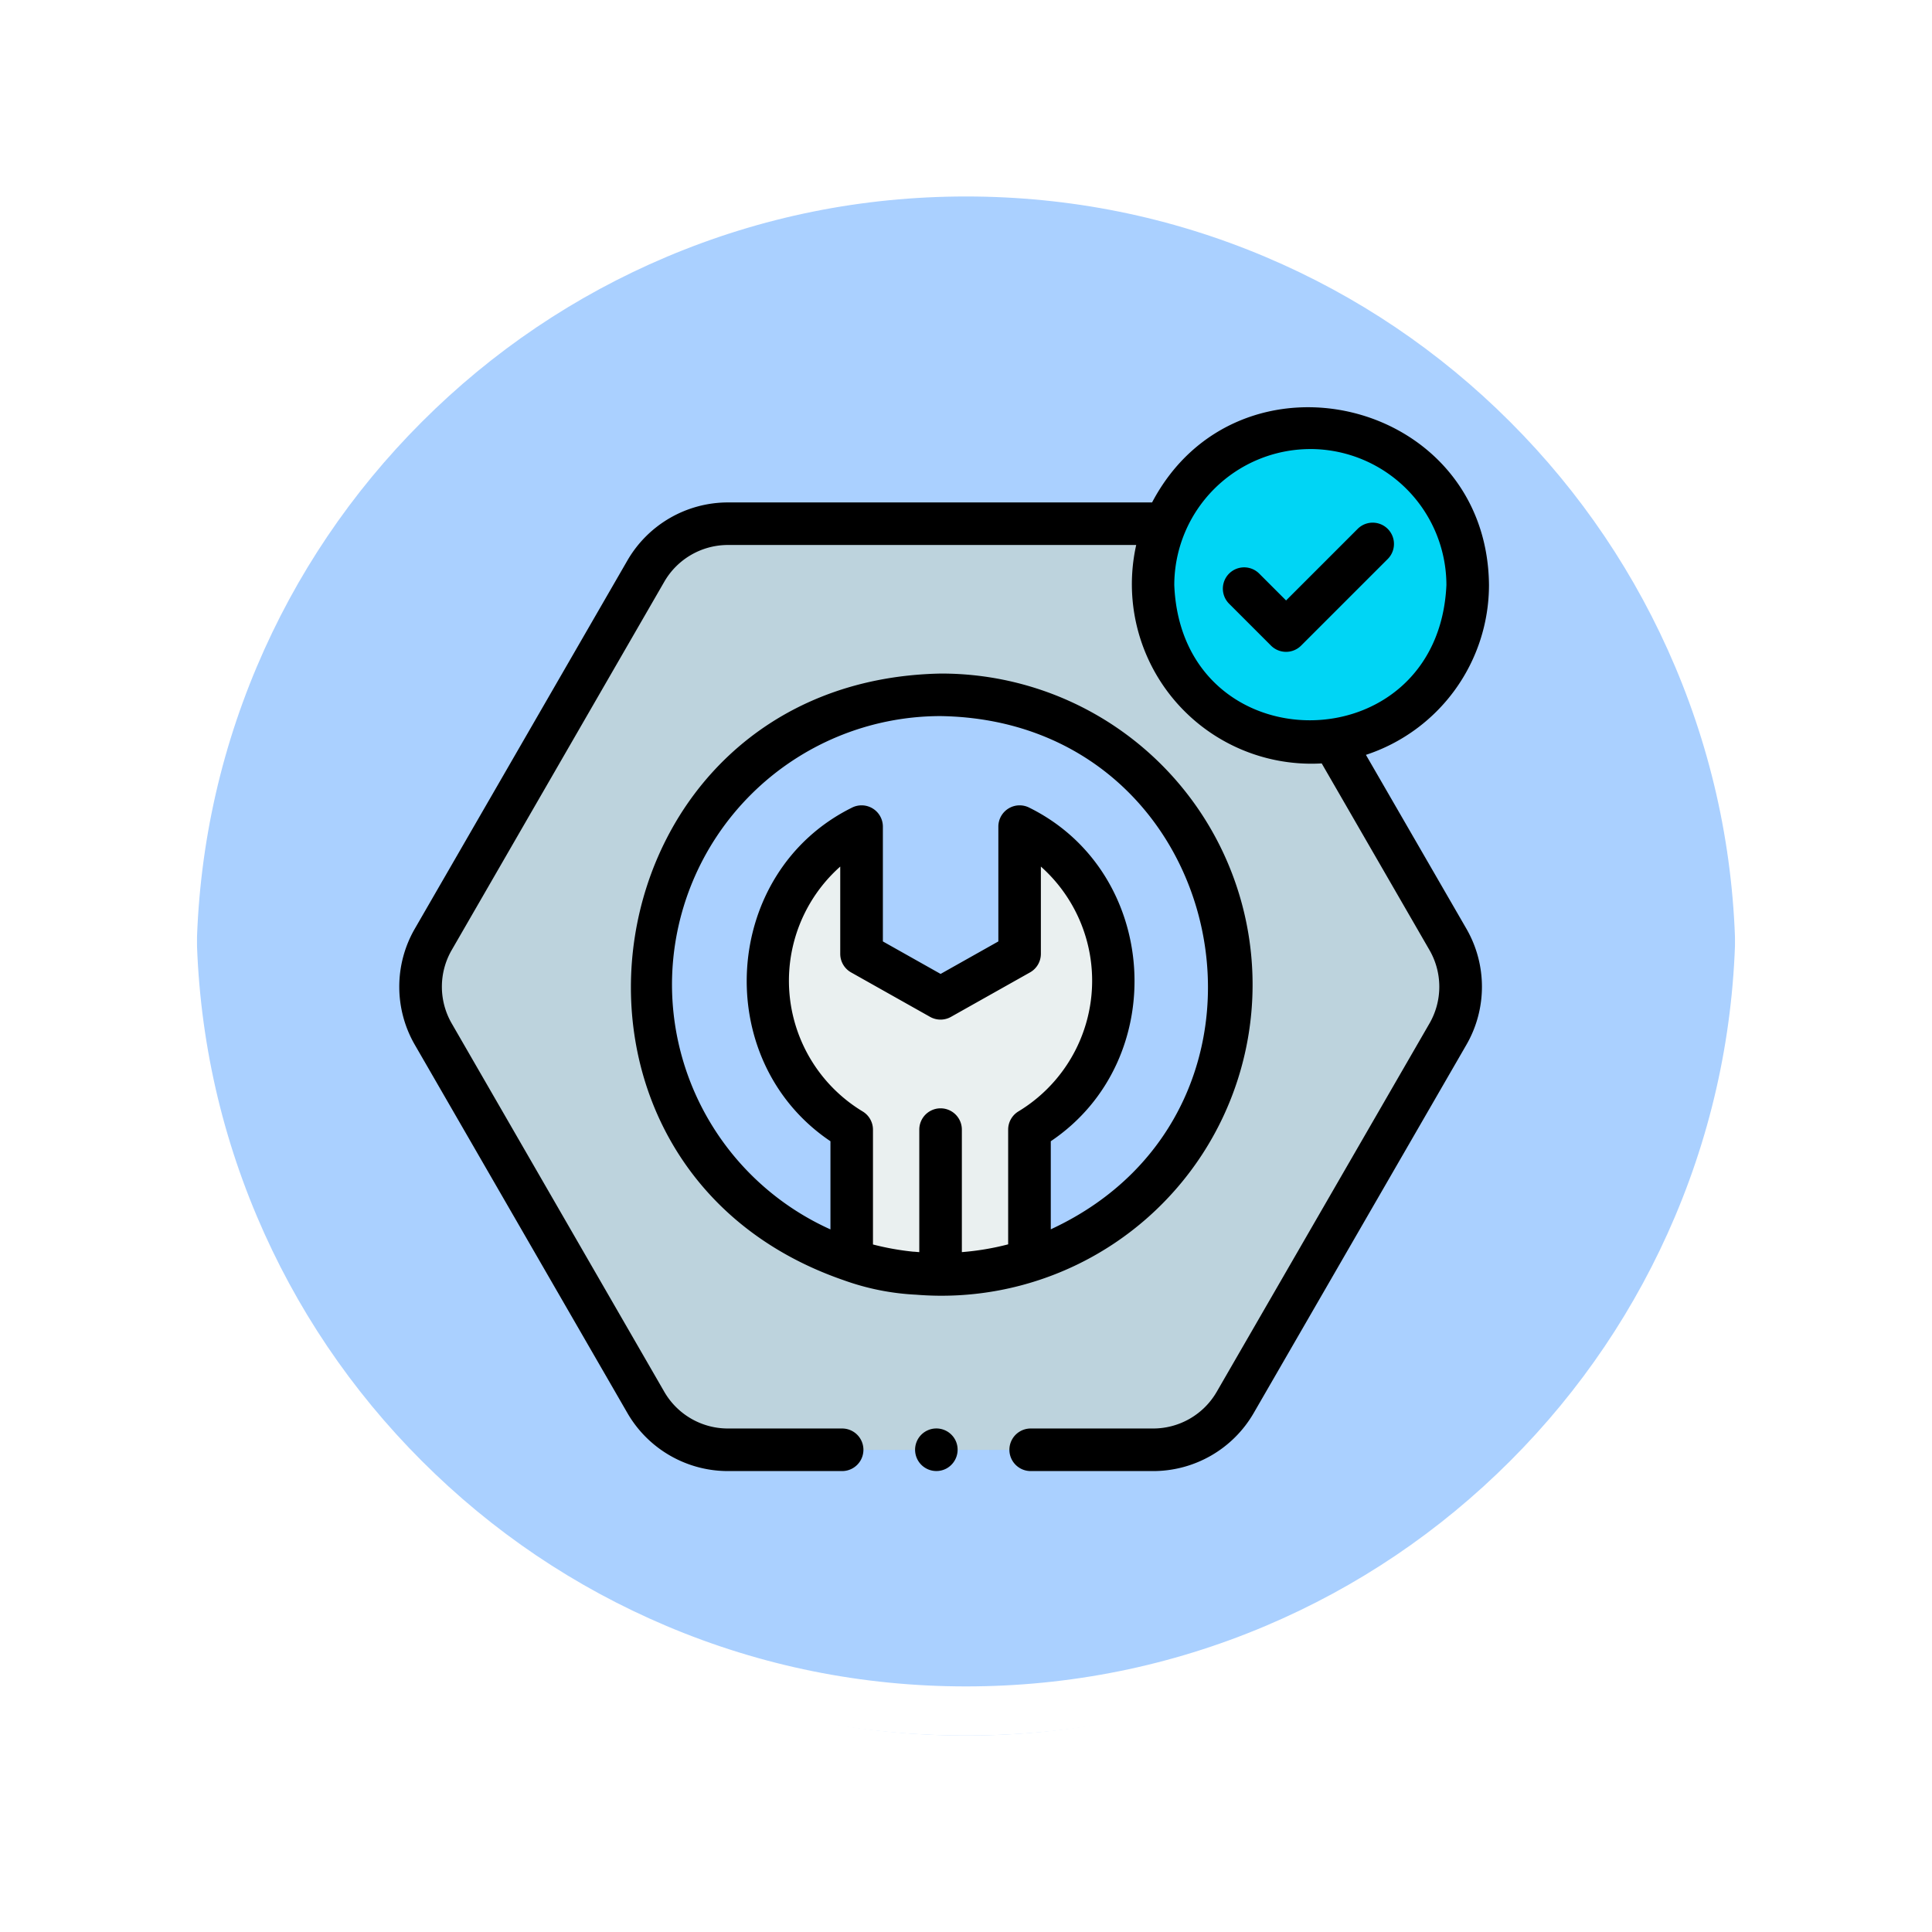 <svg xmlns="http://www.w3.org/2000/svg" xmlns:xlink="http://www.w3.org/1999/xlink" width="118" height="118" viewBox="0 0 118 118">
  <defs>
    <filter id="Trazado_874925" x="0" y="0" width="118" height="118" filterUnits="userSpaceOnUse">
      <feOffset dy="3" input="SourceAlpha"/>
      <feGaussianBlur stdDeviation="3" result="blur"/>
      <feFlood flood-opacity="0.161"/>
      <feComposite operator="in" in2="blur"/>
      <feComposite in="SourceGraphic"/>
    </filter>
  </defs>
  <g id="Grupo_1116223" data-name="Grupo 1116223" transform="translate(-4163 4378.834)">
    <g id="Grupo_1112559" data-name="Grupo 1112559" transform="translate(3054.866 -6312.833)">
      <g id="Grupo_1111553" data-name="Grupo 1111553" transform="translate(308.634 -577.158)">
        <g id="Grupo_1111316" data-name="Grupo 1111316" transform="translate(808.5 2517.157)">
          <g id="Grupo_1109835" data-name="Grupo 1109835" transform="translate(0 0)">
            <g id="Grupo_1107913" data-name="Grupo 1107913" transform="translate(0 0)">
              <g transform="matrix(1, 0, 0, 1, -9, -6)" filter="url(#Trazado_874925)">
                <g id="Trazado_874925-2" data-name="Trazado 874925" transform="translate(9 6)" fill="#9cc8ff" opacity="0.859">
                  <path d="M 50 98.5 C 43.452 98.5 37.1 97.218 31.122 94.689 C 25.347 92.246 20.16 88.749 15.705 84.295 C 11.251 79.84 7.753 74.653 5.311 68.878 C 2.782 62.9 1.5 56.548 1.5 50 C 1.5 43.452 2.782 37.1 5.311 31.122 C 7.753 25.347 11.251 20.16 15.705 15.705 C 20.16 11.251 25.347 7.753 31.122 5.311 C 37.1 2.782 43.452 1.5 50 1.5 C 56.548 1.5 62.899 2.782 68.878 5.311 C 74.653 7.753 79.84 11.251 84.294 15.705 C 88.749 20.16 92.246 25.347 94.689 31.122 C 97.217 37.1 98.499 43.452 98.499 50 C 98.499 56.548 97.217 62.9 94.689 68.878 C 92.246 74.653 88.749 79.84 84.294 84.295 C 79.84 88.749 74.653 92.246 68.878 94.689 C 62.899 97.218 56.548 98.5 50 98.5 Z" stroke="none"/>
                  <path d="M 50 3 C 43.653 3 37.499 4.242 31.706 6.692 C 26.11 9.059 21.083 12.449 16.766 16.766 C 12.449 21.083 9.059 26.11 6.692 31.706 C 4.242 37.499 3 43.653 3 50 C 3 56.346 4.242 62.501 6.692 68.294 C 9.059 73.89 12.449 78.917 16.766 83.234 C 21.083 87.551 26.11 90.941 31.706 93.308 C 37.499 95.758 43.653 97 50 97 C 56.346 97 62.501 95.758 68.293 93.308 C 73.89 90.941 78.916 87.551 83.234 83.234 C 87.551 78.917 90.94 73.89 93.307 68.294 C 95.757 62.501 96.999 56.346 96.999 50 C 96.999 43.653 95.757 37.499 93.307 31.706 C 90.94 26.11 87.551 21.083 83.234 16.766 C 78.916 12.449 73.89 9.059 68.293 6.692 C 62.501 4.242 56.346 3 50 3 M 50 0 C 77.614 0 99.999 22.386 99.999 50 L 99.999 50 C 99.999 77.614 77.614 100 50 100 C 22.386 100 0 77.614 0 50 L 0 50 C 0 22.386 22.386 0 50 0 Z" stroke="none" fill="#fff"/>
                </g>
              </g>
              <g id="Trazado_874923" data-name="Trazado 874923" transform="translate(0 0)" fill="none">
                <path d="M50,0a50,50,0,0,1,50,50h0A50,50,0,0,1,0,50H0A50,50,0,0,1,50,0Z" stroke="none"/>
                <path d="M 50 3 C 43.653 3 37.499 4.242 31.706 6.692 C 26.11 9.059 21.083 12.449 16.766 16.766 C 12.449 21.083 9.059 26.11 6.692 31.706 C 4.242 37.499 3 43.653 3 50 C 3 56.346 4.242 62.501 6.692 68.294 C 9.059 73.89 12.449 78.917 16.766 83.234 C 21.083 87.551 26.11 90.941 31.706 93.308 C 37.499 95.758 43.653 97 50 97 C 56.346 97 62.501 95.758 68.293 93.308 C 73.89 90.941 78.916 87.551 83.234 83.234 C 87.551 78.917 90.94 73.89 93.307 68.294 C 95.757 62.501 96.999 56.346 96.999 50 C 96.999 43.653 95.757 37.499 93.307 31.706 C 90.94 26.11 87.551 21.083 83.234 16.766 C 78.916 12.449 73.89 9.059 68.293 6.692 C 62.501 4.242 56.346 3 50 3 M 50 0 C 77.614 0 99.999 22.386 99.999 50 L 99.999 50 C 99.999 77.614 77.614 100 50 100 C 22.386 100 0 77.614 0 50 L 0 50 C 0 22.386 22.386 0 50 0 Z" stroke="none" fill="#fff"/>
              </g>
            </g>
          </g>
        </g>
      </g>
    </g>
    <g id="Grupo_1116222" data-name="Grupo 1116222" transform="translate(4187.386 -4341.834)">
      <g id="Grupo_1116218" data-name="Grupo 1116218" transform="translate(1.297 -5.014)">
        <path id="Trazado_908868" data-name="Trazado 908868" d="M72.733,86.2,65.724,74.059a9.331,9.331,0,0,1-1.4.1,9.614,9.614,0,0,1-8.87-13.316,5.744,5.744,0,0,0-.72-.045H28.747a5.776,5.776,0,0,0-5,2.886L10.753,86.2a5.773,5.773,0,0,0,0,5.772l12.994,22.509a5.773,5.773,0,0,0,5,2.886h25.99a5.775,5.775,0,0,0,5-2.886l13-22.509A5.773,5.773,0,0,0,72.733,86.2Zm-31,20.452a17.7,17.7,0,1,1,17.7-17.7A17.7,17.7,0,0,1,41.736,106.648Z" transform="translate(-9.98 -60.801)" fill="#bdd3dd"/>
      </g>
      <g id="Grupo_1116219" data-name="Grupo 1116219" transform="translate(22.475 13.491)">
        <path id="Trazado_908869" data-name="Trazado 908869" d="M194.06,212.575a10.579,10.579,0,0,1-5.156,9.086v7.986a17.712,17.712,0,0,1-5.428.85h-.007a17.677,17.677,0,0,1-5.423-.847V221.66a10.584,10.584,0,0,1,.6-18.506v7.771l4.826,2.716,4.828-2.716v-7.771A10.581,10.581,0,0,1,194.06,212.575Z" transform="translate(-172.89 -203.154)" fill="#eaf0f0"/>
      </g>
      <g id="Grupo_1116220" data-name="Grupo 1116220" transform="translate(42.049 -14.848)">
        <circle id="Elipse_11760" data-name="Elipse 11760" cx="9.611" cy="9.611" r="9.611" transform="translate(0 13.589) rotate(-45)" fill="#00d5f5"/>
      </g>
      <g id="Grupo_1116221" data-name="Grupo 1116221" transform="translate(0 -12.128)">
        <path id="Trazado_908870" data-name="Trazado 908870" d="M126.263,169.149a19,19,0,1,0,1.481-37.937c-21.664.435-26.139,30.07-5.916,37.05A15.192,15.192,0,0,0,126.263,169.149Zm-.141-2.623a16.266,16.266,0,0,1-2.5-.445v-7.011a1.3,1.3,0,0,0-.632-1.115A9.327,9.327,0,0,1,121.623,143v5.331a1.3,1.3,0,0,0,.662,1.133l4.826,2.716a1.3,1.3,0,0,0,1.275,0l4.828-2.716a1.3,1.3,0,0,0,.663-1.133V143a9.327,9.327,0,0,1-1.366,14.951,1.3,1.3,0,0,0-.632,1.115v7.007a16.294,16.294,0,0,1-2.828.475v-7.482a1.3,1.3,0,0,0-2.6,0v7.483q-.165-.012-.329-.028Zm-14.775-16.317a16.416,16.416,0,0,1,16.4-16.4c17.728.269,22.6,24,6.735,31.347v-5.38c7.35-4.943,6.661-16.424-1.309-20.372a1.3,1.3,0,0,0-1.893,1.157v7.011l-3.527,1.985-3.526-1.985v-7.011a1.3,1.3,0,0,0-1.893-1.157c-7.971,3.949-8.656,15.431-1.309,20.372v5.385A16.42,16.42,0,0,1,111.347,150.209Z" transform="translate(-94.69 -114.945)"/>
        <path id="Trazado_908871" data-name="Trazado 908871" d="M59.04,27.308a10.928,10.928,0,0,0,7.516-10.367c-.1-11.421-15.329-15.01-20.577-5.05H20.065a7.1,7.1,0,0,0-6.126,3.536L.945,37.935a7.09,7.09,0,0,0,0,7.073L13.939,67.516a7.093,7.093,0,0,0,6.126,3.536h6.984a1.3,1.3,0,1,0,0-2.6H20.065a4.486,4.486,0,0,1-3.875-2.236L3.2,43.707a4.484,4.484,0,0,1,0-4.472L16.191,16.727a4.488,4.488,0,0,1,3.875-2.237H45.01A10.963,10.963,0,0,0,56.339,27.83l6.585,11.405a4.484,4.484,0,0,1,0,4.473l-13,22.508a4.485,4.485,0,0,1-3.873,2.236H38.565a1.3,1.3,0,1,0,0,2.6h7.491a7.092,7.092,0,0,0,6.125-3.536l13-22.508a7.091,7.091,0,0,0,0-7.073ZM55.645,8.63a8.32,8.32,0,0,1,8.311,8.311c-.5,10.982-16.167,11.033-16.621,0a8.32,8.32,0,0,1,8.311-8.31Z" transform="translate(0 -6.076)"/>
        <path id="Trazado_908872" data-name="Trazado 908872" d="M389.843,67.775a1.3,1.3,0,0,0,1.838,0l5.291-5.29a1.3,1.3,0,0,0-1.838-1.839l-4.371,4.371-1.641-1.641a1.3,1.3,0,0,0-1.839,1.839Z" transform="translate(-336.6 -53.215)"/>
        <path id="Trazado_908873" data-name="Trazado 908873" d="M244.857,486.827a1.3,1.3,0,1,0-.561,1.628A1.31,1.31,0,0,0,244.857,486.827Z" transform="translate(-210.851 -423.65)"/>
      </g>
    </g>
  </g>
</svg>
